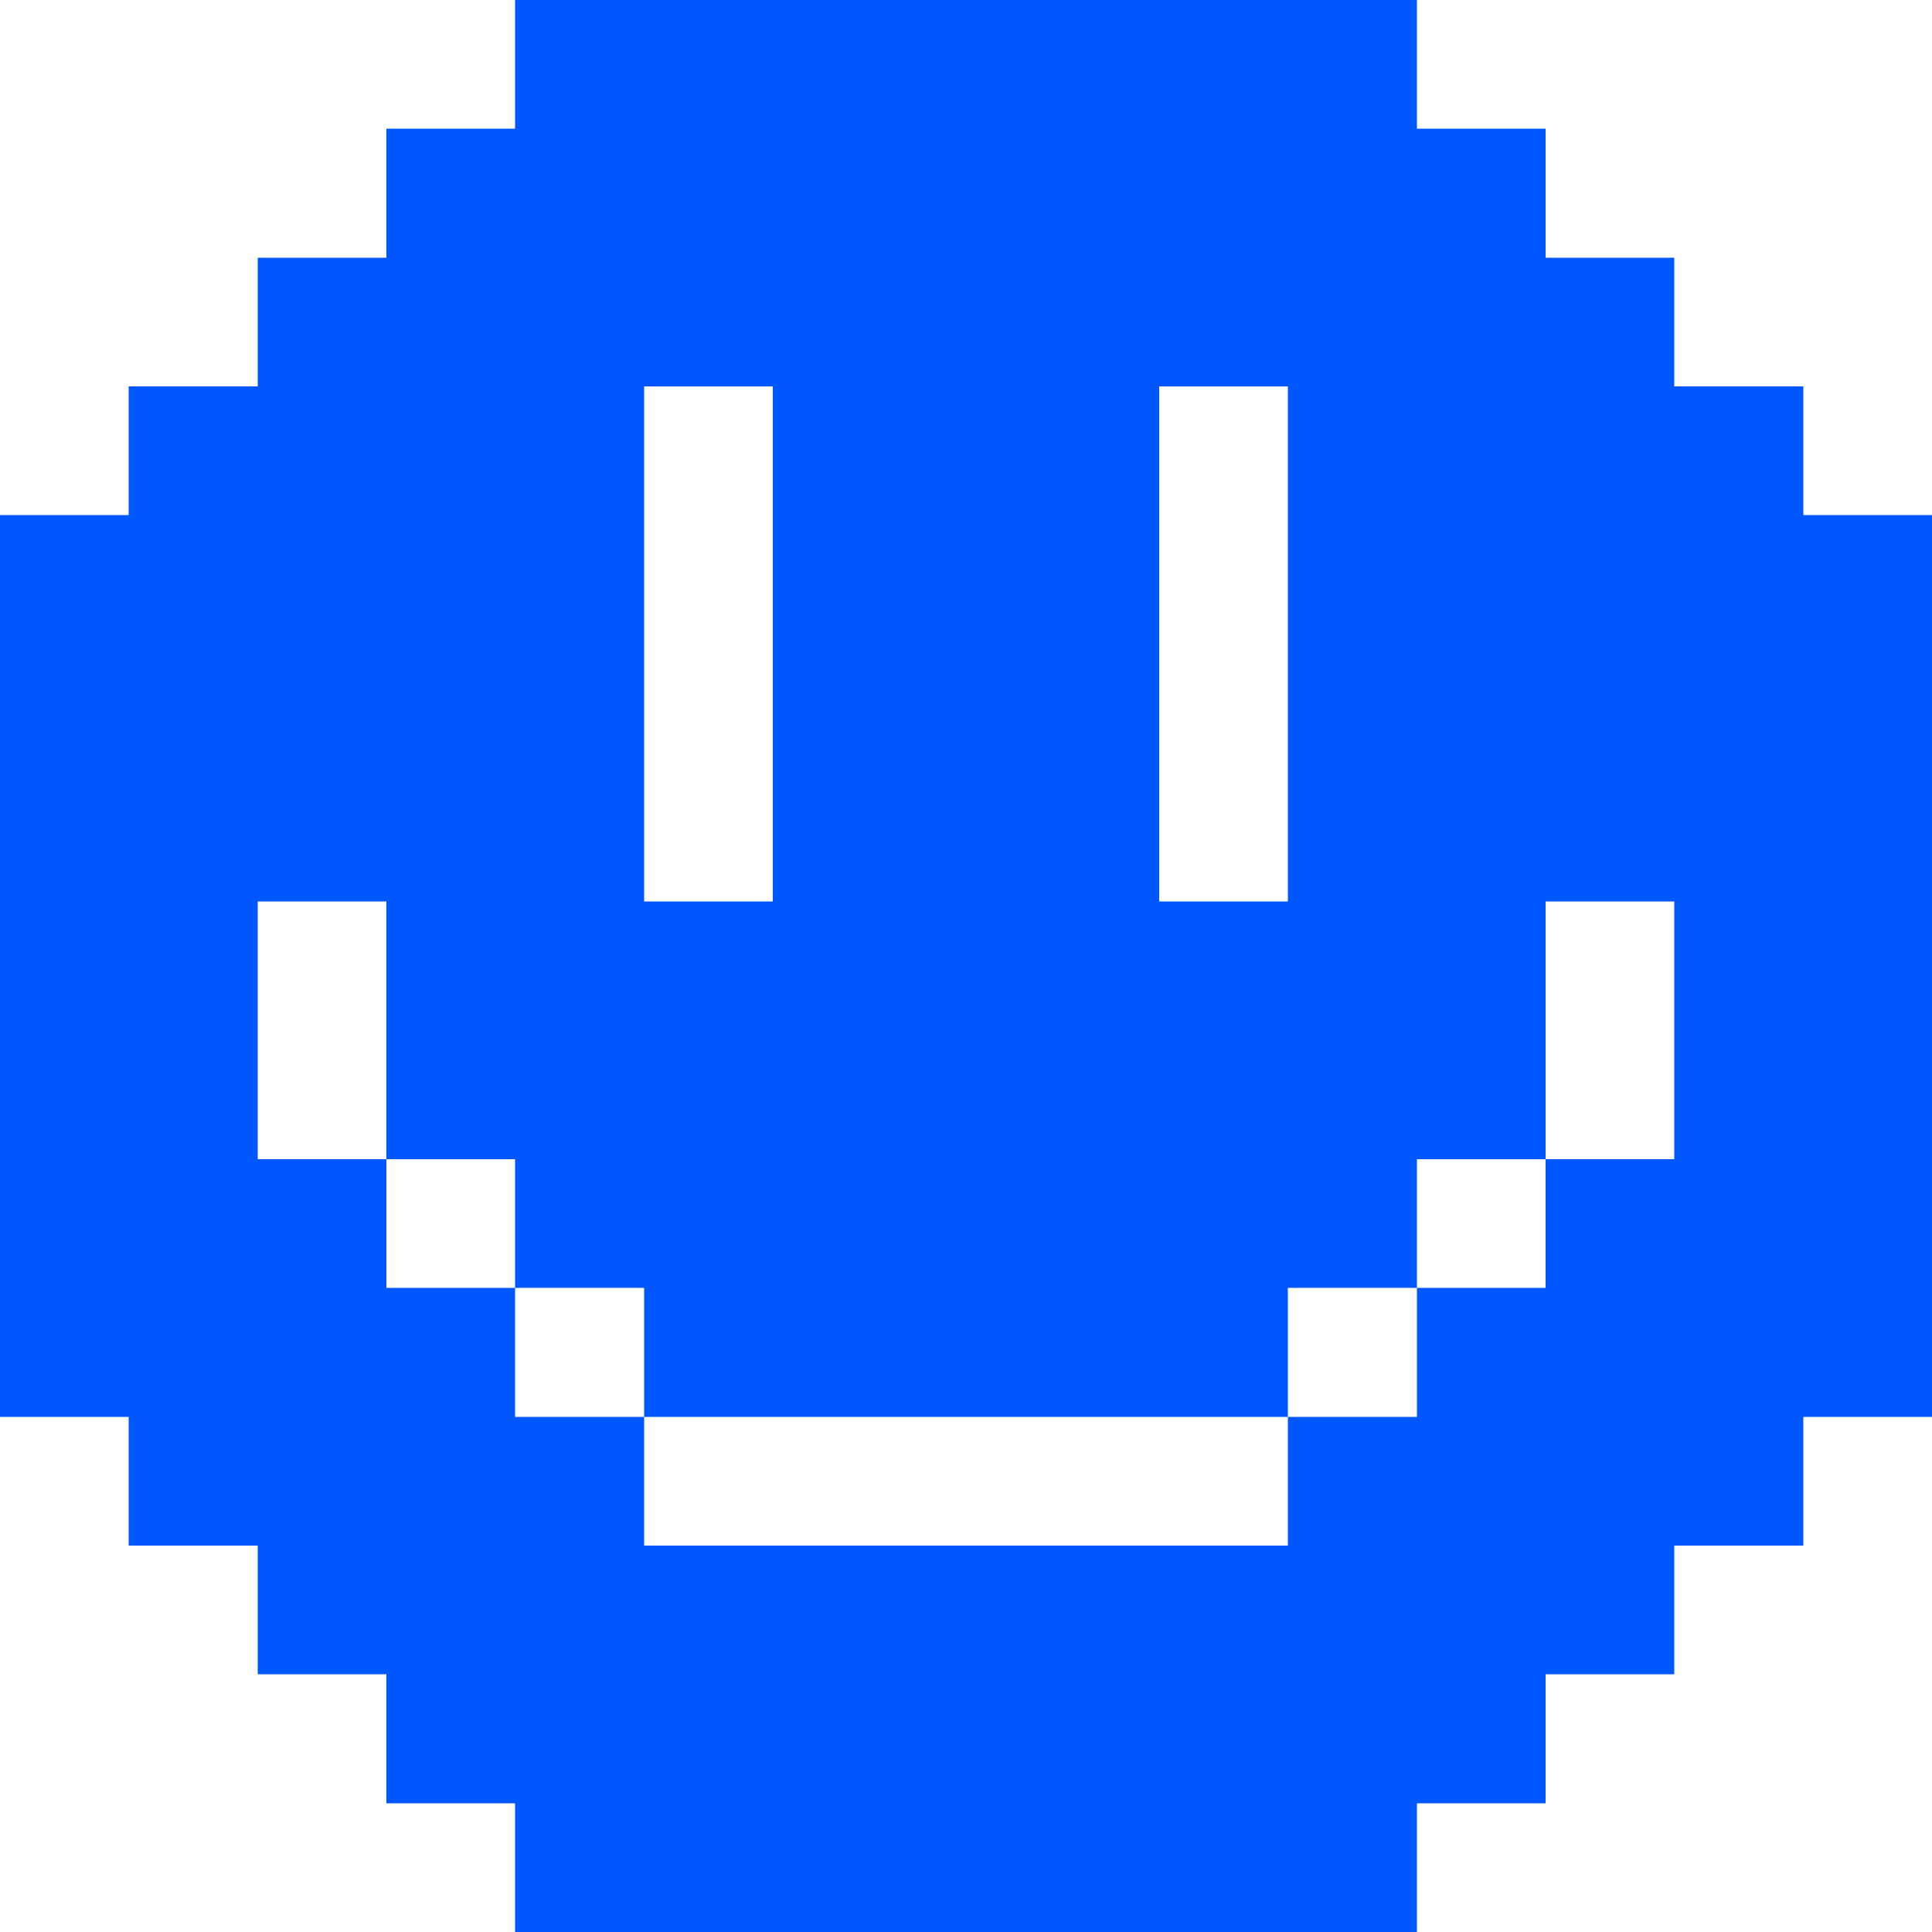 <svg xmlns="http://www.w3.org/2000/svg" viewBox="0 0 50 50"><g id="b78d8132-6a8c-42a7-9dbe-994c5878b88d" data-name="icons"><path d="M46.67,13.33V10H43.33V6.67H40V3.33H36.67V0H13.33V3.33H10V6.67H6.67V10H3.33v3.33H0V36.67H3.33V40H6.67v3.33H10v3.34h3.33V50H36.67V46.67H40V43.33h3.33V40h3.34V36.67H50V13.33ZM30,10h3.33V23.33H30ZM16.67,10H20V23.33H16.67ZM43.33,30H40v3.33H36.67v3.34H33.33V40H16.67V36.67H13.33V33.33H10V30H6.67V23.33H10V30h3.33v3.33h3.34v3.34H33.33V33.33h3.34V30H40V23.33h3.33Z" fill="#0057ff"/></g></svg>